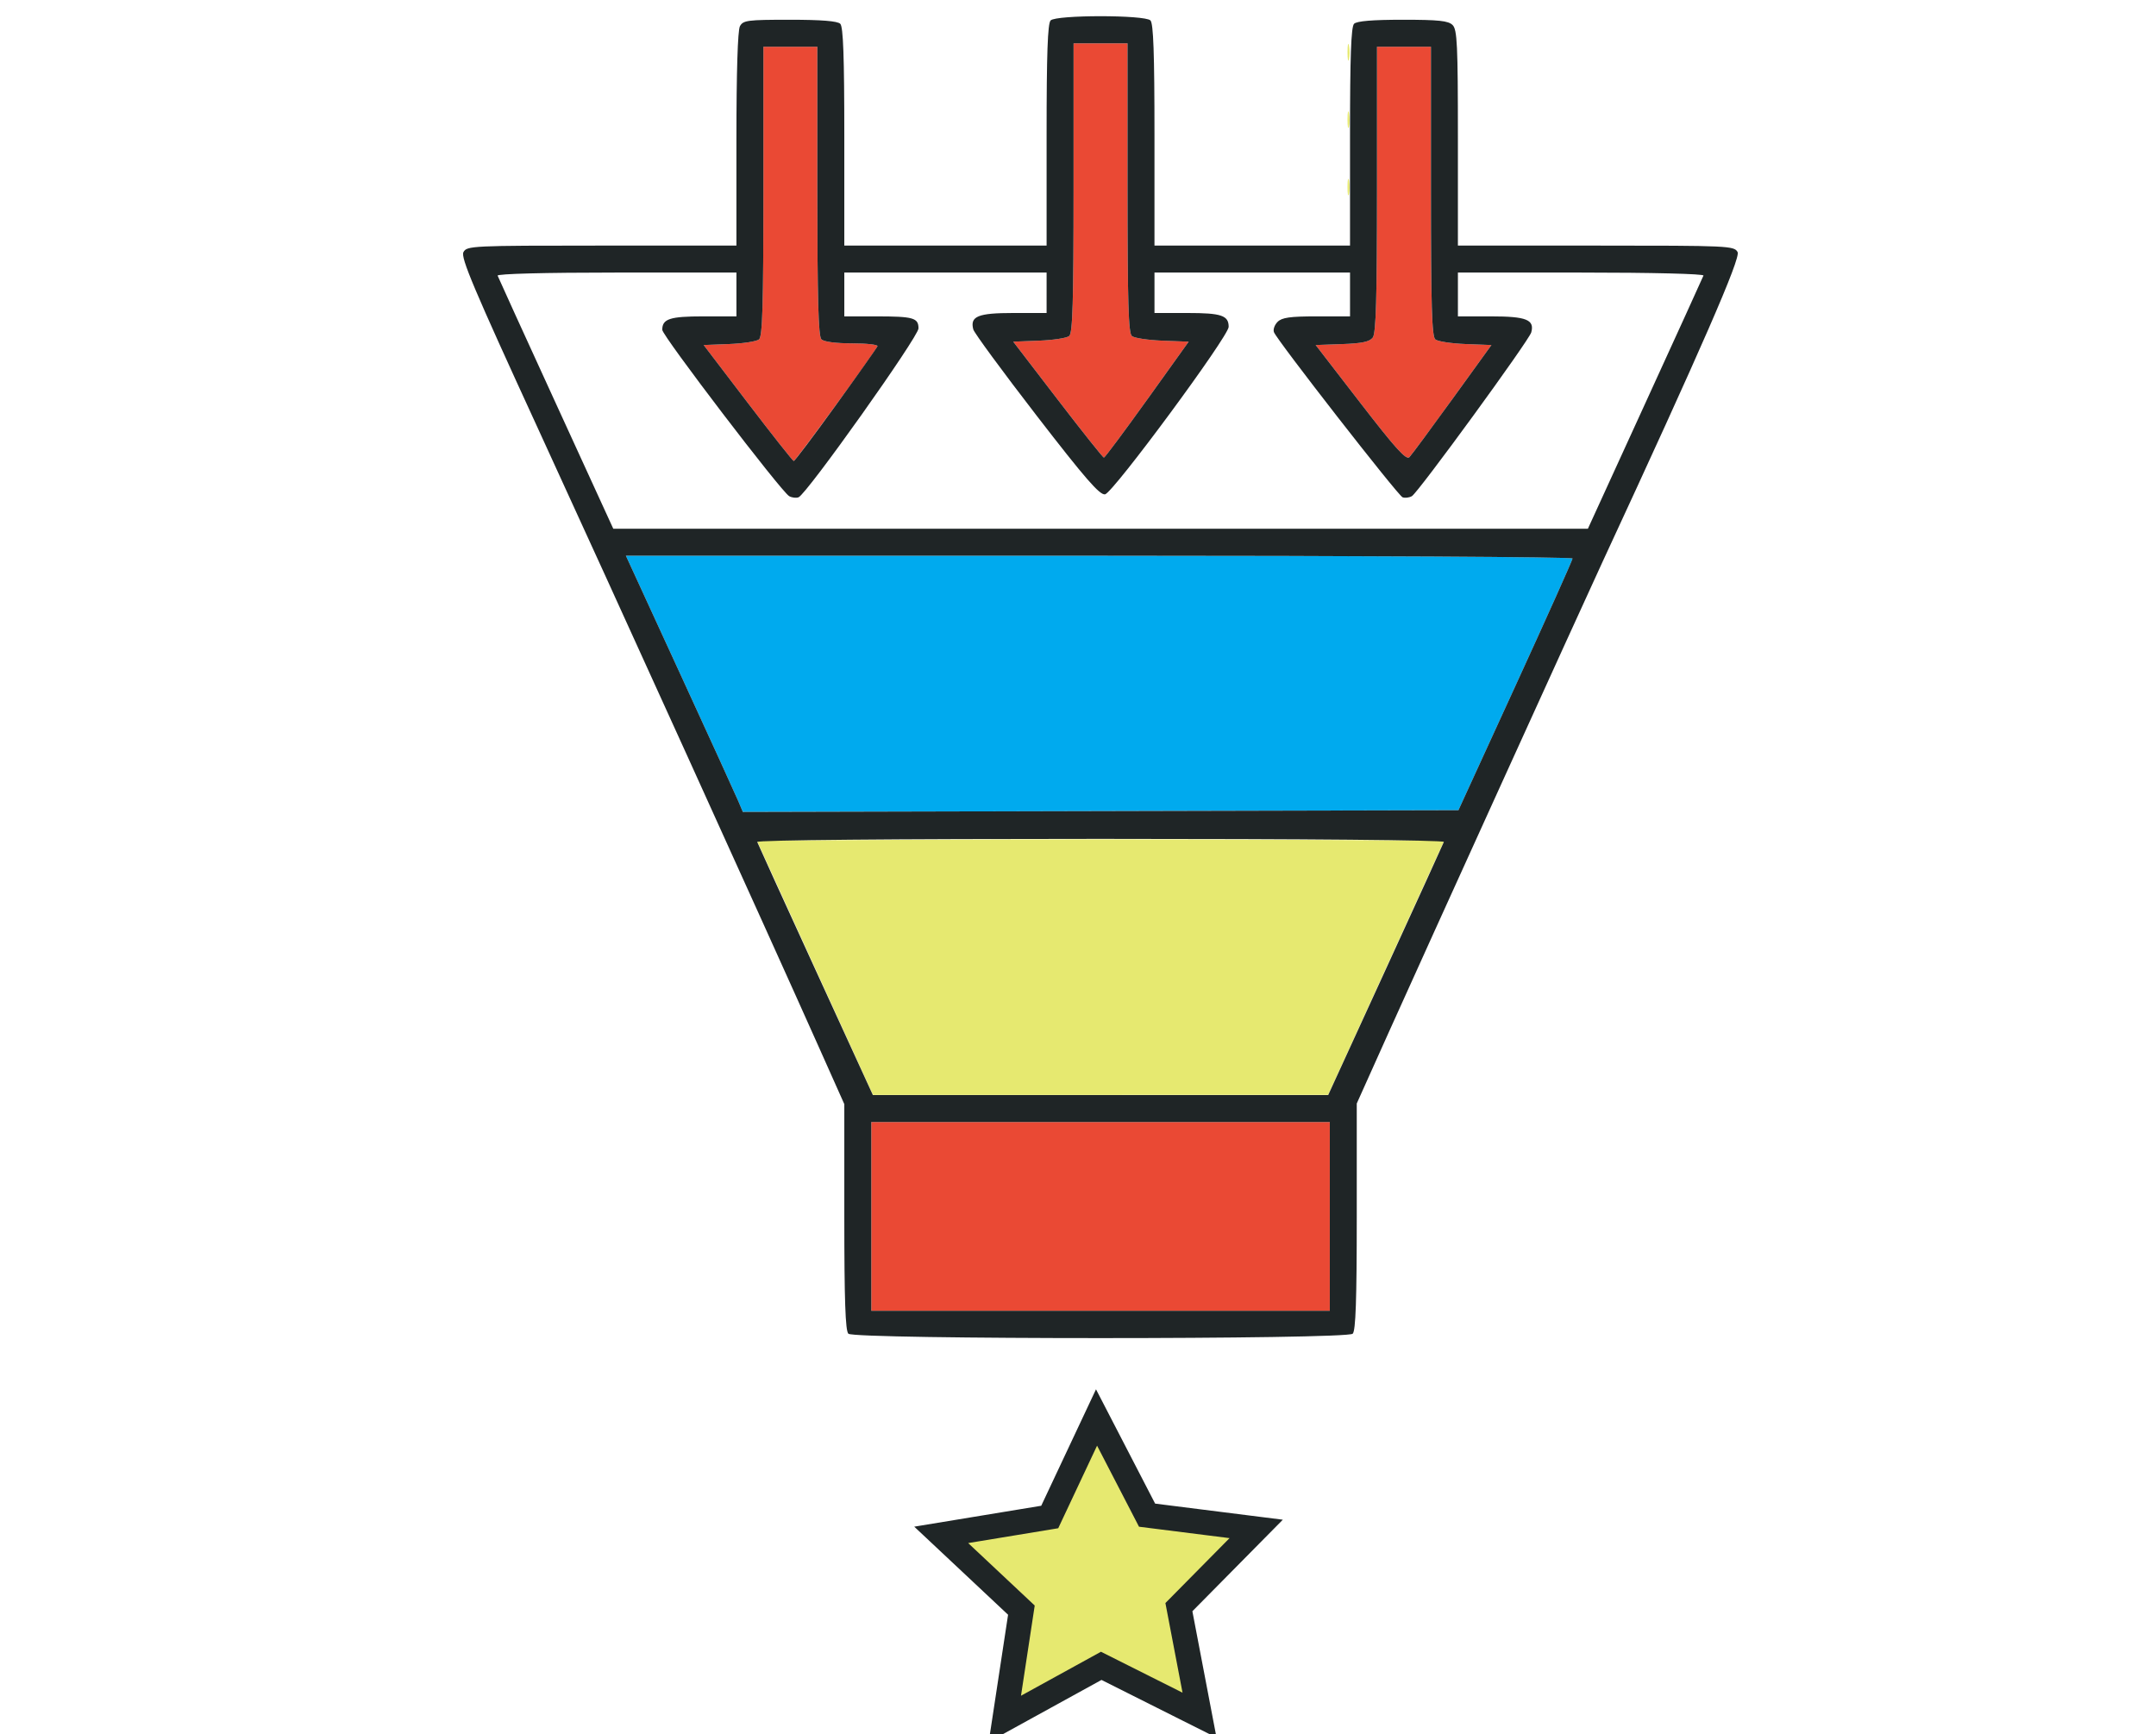 <?xml version="1.0" encoding="UTF-8" standalone="no"?>
<!-- Created with Inkscape (http://www.inkscape.org/) -->

<svg
   xmlns:dc="http://purl.org/dc/elements/1.1/"
   xmlns:cc="http://creativecommons.org/ns#"
   xmlns:rdf="http://www.w3.org/1999/02/22-rdf-syntax-ns#"
   xmlns:svg="http://www.w3.org/2000/svg"
   xmlns="http://www.w3.org/2000/svg"
   xmlns:sodipodi="http://sodipodi.sourceforge.net/DTD/sodipodi-0.dtd"
   xmlns:inkscape="http://www.inkscape.org/namespaces/inkscape"
   version="1.1"
   id="svg2"
   width="431.901"
   height="347.5"
   viewBox="0 0 431.901 347.5"
   sodipodi:docname="engineer.svg"
   inkscape:version="0.92.2 2405546, 2018-03-11">
  <defs
     id="defs6" />
  <sodipodi:namedview
     pagecolor="#ffffff"
     bordercolor="#666666"
     borderopacity="1"
     objecttolerance="10"
     gridtolerance="10"
     guidetolerance="10"
     inkscape:pageopacity="0"
     inkscape:pageshadow="2"
     inkscape:window-width="1364"
     inkscape:window-height="732"
     id="namedview4"
     showgrid="false"
     inkscape:zoom="1.3828125"
     inkscape:cx="198.92955"
     inkscape:cy="188.90346"
     inkscape:window-x="0"
     inkscape:window-y="35"
     inkscape:window-maximized="0"
     inkscape:current-layer="svg2" />
  <path
     inkscape:connector-curvature="0"
     id="path20"
     d="m 163.246,193.897 -11.631,-25.486 34.426,-0.175 c 18.934,-0.096 49.921,-0.096 68.859,0 l 34.434,0.175 -11.64,25.481 -11.64,25.481 -45.588,0.005 -45.588,0.005 -11.631,-25.486 z M 269.939,37.386 c 0.007,-1.486 0.146,-2.014 0.307,-1.174 0.162,0.84 0.155,2.056 -0.014,2.702 -0.169,0.646 -0.301,-0.042 -0.294,-1.527 z m 0,-13.508 c 0.007,-1.486 0.146,-2.014 0.307,-1.174 0.162,0.84 0.155,2.056 -0.014,2.702 -0.169,0.646 -0.301,-0.042 -0.294,-1.527 z m 0,-13.508 c 0.007,-1.486 0.146,-2.014 0.307,-1.174 0.162,0.84 0.155,2.056 -0.014,2.702 -0.169,0.646 -0.301,-0.042 -0.294,-1.527 z"
     style="fill:#e6e970;stroke-width:0.675" />
  <path
     inkscape:connector-curvature="0"
     id="path18"
     d="m 147.882,160.478 c -0.51,-1.209 -5.781,-12.759 -11.714,-25.668 L 125.381,111.341 h 94.819 c 52.151,0 94.819,0.249 94.819,0.552 0,0.304 -5.143,11.777 -11.43,25.496 l -11.43,24.943 -71.676,0.172 -71.676,0.172 z"
     style="fill:#00aaee;stroke-width:0.675" />
  <path
     inkscape:connector-curvature="0"
     id="path16"
     d="M 174.54,243.716 V 224.805 h 45.926 45.926 v 18.911 18.911 H 220.466 174.54 Z M 149.815,80.74 140.962,69.129 l 5.106,-0.2 c 2.809,-0.11 5.501,-0.527 5.983,-0.927 0.693,-0.575 0.876,-6.779 0.876,-29.686 V 9.358 h 5.403 5.403 v 28.906 c 0,21.582 0.205,29.112 0.81,29.717 0.493,0.493 2.894,0.81 6.135,0.81 2.928,0 5.223,0.259 5.099,0.574 -0.414,1.056 -16.43,23.023 -16.772,23.004 -0.186,-0.01 -4.322,-5.244 -9.191,-11.63 z m 122.737,0.038 -8.991,-11.649 5.299,-0.189 c 3.992,-0.142 5.507,-0.466 6.143,-1.311 0.644,-0.856 0.844,-7.886 0.844,-29.697 V 9.358 h 5.403 5.403 v 28.959 c 0,22.907 0.183,29.111 0.876,29.686 0.482,0.4 3.208,0.817 6.058,0.927 l 5.182,0.2 -7.81,10.806 c -4.296,5.943 -8.172,11.185 -8.614,11.649 -0.631,0.662 -2.73,-1.654 -9.794,-10.806 z m -60.662,-0.707 -8.913,-11.617 5.167,-0.2 c 2.842,-0.11 5.561,-0.527 6.043,-0.927 0.693,-0.575 0.876,-6.779 0.876,-29.686 V 8.682 h 5.403 5.403 V 37.641 c 0,22.907 0.183,29.111 0.876,29.686 0.482,0.4 3.239,0.817 6.126,0.927 l 5.25,0.2 -8.321,11.619 c -4.576,6.39 -8.473,11.618 -8.658,11.617 -0.186,-5.06e-4 -4.349,-5.229 -9.251,-11.619 z"
     style="fill:#ea4934;stroke-width:0.675" />
  <path
     inkscape:connector-curvature="0"
     id="path14"
     d="m 169.947,267.22 c -0.598,-0.598 -0.81,-6.731 -0.81,-23.402 v -22.591 l -5.156,-11.549 C 153.314,185.785 122.793,118.554 107.747,85.807 94.89,57.822 92.261,51.599 92.839,50.518 93.516,49.252 94.497,49.206 120.533,49.206 H 147.524 V 27.887 c 0,-13.404 0.26,-21.804 0.699,-22.625 0.639,-1.194 1.496,-1.306 9.996,-1.306 6.33,0 9.555,0.259 10.107,0.81 0.597,0.597 0.81,6.559 0.81,22.625 v 21.815 h 20.262 20.262 V 27.053 c 0,-16.329 0.213,-22.366 0.81,-22.963 1.127,-1.127 18.864,-1.127 19.991,0 0.597,0.597 0.81,6.634 0.81,22.963 v 22.153 h 19.586 19.586 V 27.391 c 0,-16.067 0.214,-22.028 0.81,-22.625 0.549,-0.549 3.696,-0.81 9.745,-0.81 7.222,0 9.138,0.203 9.996,1.061 0.921,0.921 1.061,3.922 1.061,22.625 v 21.564 h 27.667 c 26.651,0 27.693,0.048 28.365,1.305 0.648,1.211 -7.214,19.242 -27.113,62.181 -3.845,8.297 -36.138,79.368 -42.657,93.88 l -6.523,14.522 v 22.658 c 0,16.722 -0.212,22.87 -0.81,23.468 -1.173,1.173 -99.865,1.173 -101.038,0 z m 96.445,-23.503 V 224.805 h -45.926 -45.926 v 18.911 18.911 h 45.926 45.926 z m 11.151,-49.363 c 6.311,-13.777 11.576,-25.326 11.7,-25.665 0.134,-0.367 -27.574,-0.615 -68.777,-0.615 -41.897,0 -68.913,0.245 -68.777,0.624 0.124,0.343 5.387,11.892 11.697,25.665 l 11.472,25.041 h 45.606 45.606 z m 26.047,-56.964 c 6.286,-13.719 11.43,-25.192 11.43,-25.496 0,-0.304 -42.669,-0.552 -94.819,-0.552 H 125.381 l 10.787,23.47 c 5.933,12.908 11.204,24.459 11.714,25.668 l 0.927,2.198 71.676,-0.172 71.676,-0.172 z m 25.966,-56.513 c 6.306,-13.784 11.567,-25.333 11.691,-25.665 0.129,-0.347 -10.277,-0.603 -24.483,-0.603 h -24.708 v 4.39 4.39 h 6.671 c 7.036,0 8.714,0.67 8.024,3.204 -0.437,1.605 -22.667,32.107 -23.916,32.816 -0.545,0.31 -1.385,0.412 -1.866,0.227 -0.928,-0.356 -25.132,-31.431 -25.764,-33.079 -0.205,-0.533 0.123,-1.464 0.728,-2.069 0.869,-0.869 2.51,-1.1 7.806,-1.1 h 6.706 v -4.39 -4.39 h -19.586 -19.586 v 4.052 4.052 h 6.619 c 6.783,0 8.24,0.491 8.24,2.775 0,1.891 -23.203,33.328 -24.771,33.56 -1.075,0.159 -3.991,-3.199 -13.71,-15.789 -6.79,-8.795 -12.494,-16.562 -12.677,-17.259 -0.687,-2.626 0.925,-3.287 8.015,-3.287 h 6.671 V 58.661 54.609 H 189.398 169.137 v 4.39 4.39 h 6.361 c 7.48,0 8.498,0.289 8.498,2.409 0,1.667 -22.4,33.213 -24.028,33.837 -0.484,0.186 -1.327,0.084 -1.875,-0.226 -1.591,-0.9 -25.427,-32.142 -25.427,-33.327 0,-2.198 1.517,-2.694 8.24,-2.694 h 6.619 v -4.39 -4.39 h -24.032 c -14.405,0 -23.942,0.25 -23.807,0.624 0.124,0.343 5.387,11.892 11.697,25.665 l 11.472,25.041 h 97.619 97.619 z m -162.108,0.289 c 4.458,-6.173 8.206,-11.482 8.33,-11.798 0.124,-0.316 -2.171,-0.574 -5.099,-0.574 -3.241,0 -5.641,-0.317 -6.135,-0.81 -0.605,-0.605 -0.81,-8.135 -0.81,-29.717 V 9.358 h -5.403 -5.403 v 28.959 c 0,22.907 -0.183,29.111 -0.876,29.686 -0.482,0.4 -3.174,0.817 -5.983,0.927 l -5.106,0.2 8.853,11.611 c 4.869,6.386 9.005,11.619 9.191,11.63 0.186,0.01 3.985,-5.032 8.442,-11.205 z m 123.512,-1.229 7.81,-10.806 -5.182,-0.2 c -2.85,-0.11 -5.577,-0.527 -6.058,-0.927 -0.693,-0.575 -0.876,-6.779 -0.876,-29.686 V 9.358 h -5.403 -5.403 v 28.575 c 0,21.811 -0.2,28.84 -0.844,29.697 -0.636,0.845 -2.152,1.169 -6.143,1.311 l -5.299,0.189 8.991,11.649 c 7.064,9.153 9.163,11.468 9.794,10.806 0.442,-0.464 4.318,-5.706 8.614,-11.649 z m -61.16,0.137 8.321,-11.619 -5.25,-0.2 c -2.887,-0.11 -5.644,-0.527 -6.126,-0.927 -0.693,-0.575 -0.876,-6.779 -0.876,-29.686 V 8.682 h -5.403 -5.403 V 37.641 c 0,22.907 -0.183,29.111 -0.876,29.686 -0.482,0.4 -3.201,0.817 -6.043,0.927 l -5.167,0.2 8.913,11.617 c 4.902,6.39 9.065,11.618 9.251,11.619 0.186,5.07e-4 4.082,-5.227 8.658,-11.617 z"
     style="fill:#1f2526;stroke-width:0.675" />
  <path
     sodipodi:type="star"
     style="fill:#e6e970;fill-opacity:1;stroke:#1f2526;stroke-width:13.537;stroke-miterlimit:4;stroke-dasharray:none;stroke-opacity:1"
     id="path22"
     sodipodi:sides="5"
     sodipodi:cx="176.45198"
     sodipodi:cy="621.9209"
     sodipodi:r1="89.858749"
     sodipodi:r2="44.929375"
     sodipodi:arg1="-0.064426839"
     sodipodi:arg2="0.56389169"
     inkscape:flatsided="false"
     inkscape:rounded="0"
     inkscape:randomized="0"
     d="m 266.124,616.136 -51.699,29.799 -4.761,59.482 -44.316,-39.96 -58.042,13.853 24.31,-54.496 -31.111,-50.92 59.341,6.28 38.814,-45.323 12.365,58.377 z"
     inkscape:transform-center-x="0.19711501"
     inkscape:transform-center-y="-2.9812591"
     transform="matrix(0.356,-0.098,0.098,0.356,96.525,113.067)" />
</svg>
